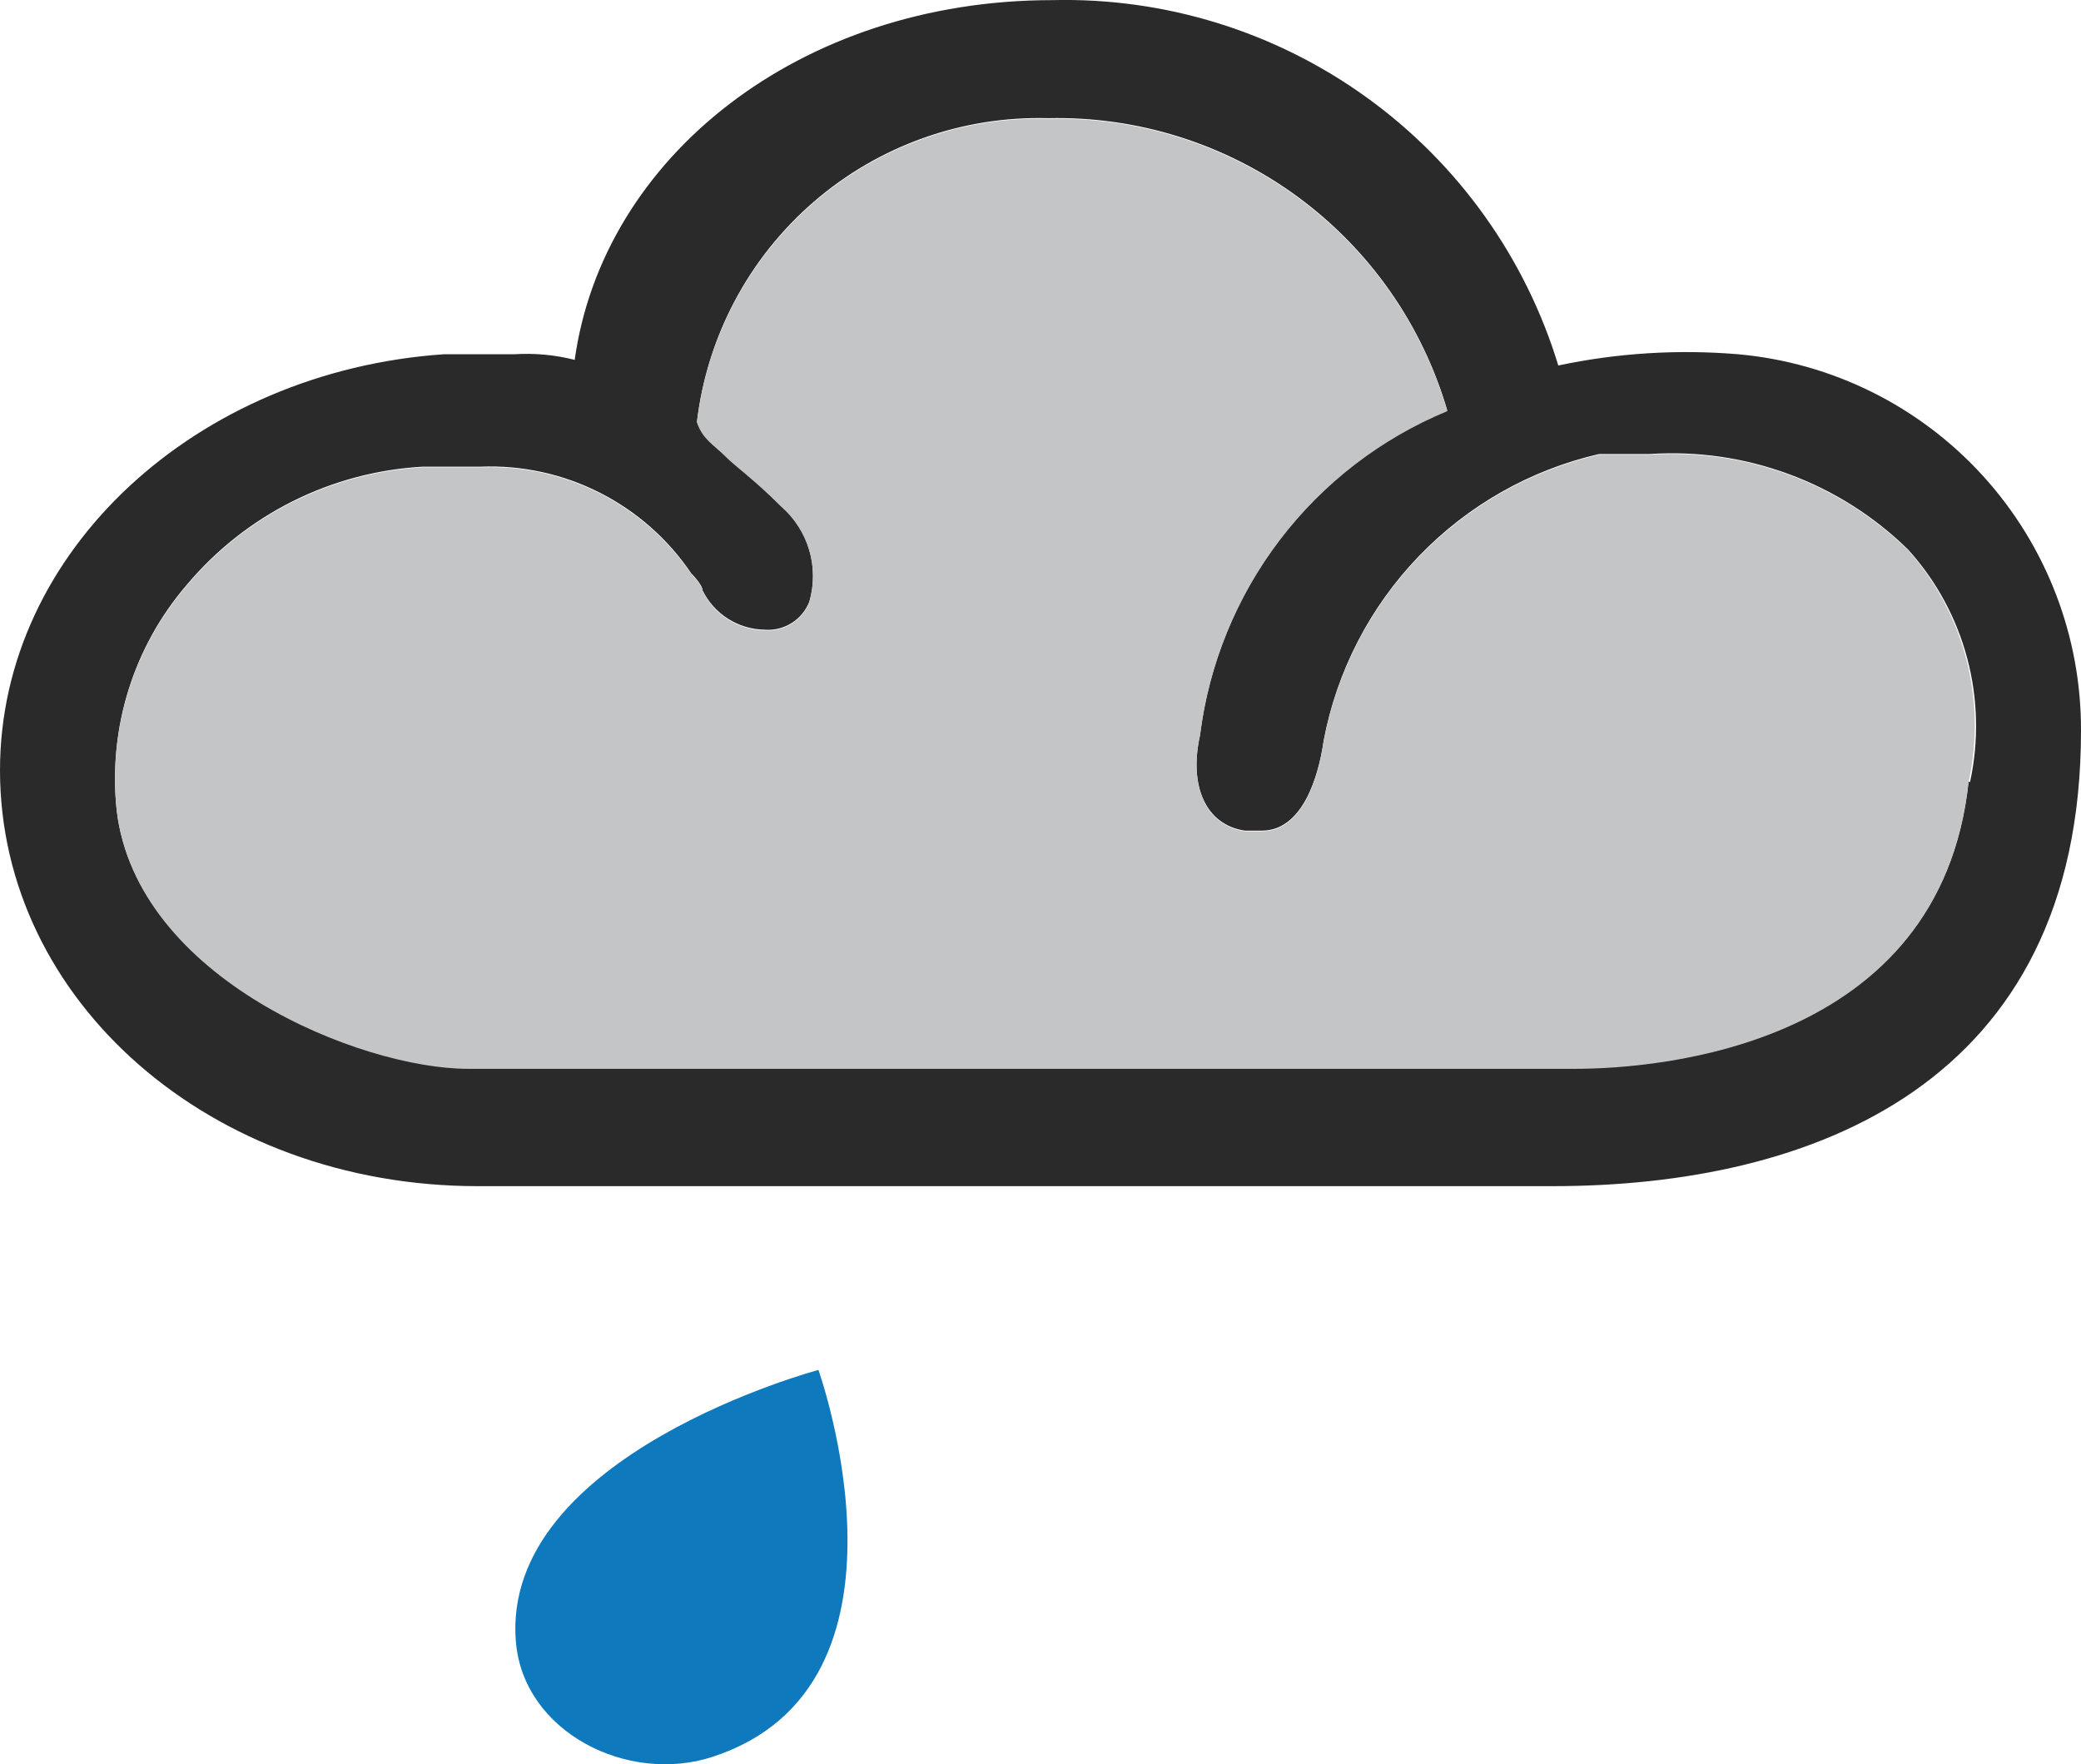 <?xml version="1.0" encoding="UTF-8" standalone="no"?>
<svg
   xmlns:dc="http://purl.org/dc/elements/1.1/"
   xmlns:cc="http://creativecommons.org/ns#"
   xmlns:rdf="http://www.w3.org/1999/02/22-rdf-syntax-ns#"
   xmlns:svg="http://www.w3.org/2000/svg"
   xmlns="http://www.w3.org/2000/svg"
   xmlns:sodipodi="http://sodipodi.sourceforge.net/DTD/sodipodi-0.dtd"
   xmlns:inkscape="http://www.inkscape.org/namespaces/inkscape"
   width="32.582"
   height="27.621"
   viewBox="0 0 32.582 27.621"
   fill="none"
   version="1.1"
   id="svg8"
   sodipodi:docname="12.svg"
   inkscape:version="1.0.1 (1.0.1+r74)">
  <defs
     id="defs12" />
  <sodipodi:namedview
     pagecolor="#ffffff"
     bordercolor="#666666"
     borderopacity="1"
     objecttolerance="10"
     gridtolerance="10"
     guidetolerance="10"
     inkscape:pageopacity="0"
     inkscape:pageshadow="2"
     inkscape:window-width="748"
     inkscape:window-height="480"
     id="namedview10"
     showgrid="false"
     inkscape:zoom="11.916667"
     inkscape:cx="17"
     inkscape:cy="9.9463778"
     inkscape:window-x="0"
     inkscape:window-y="0"
     inkscape:window-maximized="0"
     inkscape:current-layer="svg8" />
  <path
     d="m 27.214,5.546 c -0.942,-0.079 -1.891,-0.02 -2.816,0.176 -0.514,-1.688 -1.566,-3.161 -2.997,-4.194 -1.43,-1.033 -3.159,-1.569 -4.923,-1.526 -3.96,0 -7.04,2.464 -7.48,5.632 -0.309,-0.079 -0.628,-0.108 -0.946,-0.088 h -1.1 C 3.08,5.81 0,8.626 0,12.058 c 0,3.608 3.3,6.512 7.48,6.512 h 16.83 c 4.048,0 8.272,-1.584 8.272,-7.128 0.006,-1.476 -0.542,-2.901 -1.536,-3.993 -0.994,-1.092 -2.361,-1.771 -3.832,-1.903 z m 3.608,6.688 c -0.44,4.136 -4.84,4.488 -6.16,4.488 H 7.326 c -1.672,0 -5.192,-1.408 -5.5,-4.048 -0.066,-0.631 -0.003,-1.268 0.186,-1.874 0.189,-0.605 0.5,-1.166 0.914,-1.646 0.457,-0.544 1.021,-0.989 1.657,-1.307 0.636,-0.318 1.33,-0.502 2.039,-0.541 h 0.902 c 0.647,-0.026 1.29,0.114 1.867,0.407 0.578,0.293 1.071,0.728 1.433,1.265 0,0 0.176,0.176 0.176,0.264 0.089,0.182 0.227,0.336 0.397,0.444 0.171,0.109 0.368,0.168 0.571,0.172 0.149,0.013 0.298,-0.024 0.425,-0.103 0.127,-0.079 0.225,-0.198 0.279,-0.337 0.076,-0.265 0.076,-0.547 -0.002,-0.812 -0.078,-0.265 -0.23,-0.502 -0.438,-0.684 -0.44,-0.44 -0.704,-0.616 -0.88,-0.792 -0.176,-0.176 -0.352,-0.264 -0.44,-0.528 0.159,-1.335 0.811,-2.563 1.829,-3.443 1.018,-0.879 2.327,-1.346 3.671,-1.309 1.4,-0.032 2.771,0.4 3.901,1.227 1.13,0.828 1.955,2.005 2.347,3.349 -1.037,0.429 -1.942,1.125 -2.622,2.018 -0.68,0.893 -1.111,1.95 -1.25,3.064 -0.176,0.792 0.088,1.408 0.704,1.496 h 0.264 c 0.616,0 0.88,-0.792 0.968,-1.408 0.205,-1.086 0.722,-2.089 1.488,-2.886 0.766,-0.797 1.747,-1.354 2.824,-1.602 h 0.792 c 0.742,-0.05 1.486,0.058 2.184,0.316 0.698,0.258 1.333,0.66 1.864,1.181 0.44,0.486 0.757,1.07 0.925,1.703 0.168,0.633 0.183,1.298 0.043,1.938 z"
     fill="#2a2a2a"
     id="path2" />
  <path
     d="m 30.822,12.245 c -0.44,4.136 -4.84,4.488 -6.16,4.488 H 7.326 c -1.672,0 -5.192,-1.408 -5.5,-4.048 -0.066,-0.631 -0.003,-1.268 0.186,-1.874 0.189,-0.605 0.5,-1.166 0.914,-1.646 0.457,-0.544 1.021,-0.989 1.657,-1.307 0.636,-0.318 1.33,-0.502 2.039,-0.541 h 0.902 c 0.647,-0.026 1.29,0.114 1.867,0.407 0.578,0.293 1.071,0.728 1.433,1.265 0,0 0.176,0.176 0.176,0.264 0.089,0.182 0.227,0.336 0.397,0.444 0.171,0.109 0.368,0.168 0.571,0.172 0.149,0.013 0.298,-0.024 0.425,-0.103 0.127,-0.079 0.225,-0.198 0.279,-0.337 0.076,-0.265 0.076,-0.547 -0.002,-0.812 -0.078,-0.265 -0.23,-0.502 -0.438,-0.684 -0.44,-0.44 -0.704,-0.616 -0.88,-0.792 -0.176,-0.176 -0.352,-0.264 -0.44,-0.528 0.159,-1.335 0.811,-2.563 1.829,-3.443 1.018,-0.879 2.327,-1.346 3.671,-1.309 1.4,-0.032 2.771,0.4 3.901,1.227 1.13,0.828 1.955,2.005 2.347,3.349 -1.037,0.429 -1.942,1.125 -2.622,2.018 -0.68,0.893 -1.111,1.95 -1.25,3.064 -0.176,0.792 0.088,1.408 0.704,1.496 h 0.264 c 0.616,0 0.88,-0.792 0.968,-1.408 0.205,-1.086 0.722,-2.089 1.488,-2.886 0.766,-0.797 1.747,-1.354 2.824,-1.602 h 0.792 c 0.742,-0.05 1.486,0.058 2.184,0.316 0.698,0.258 1.333,0.66 1.864,1.181 0.88,0.988 1.23,2.338 0.946,3.63 z"
     fill="#c3c5c7"
     id="path4" />
  <path
     d="m 8.078,25.706 c 0.116,1.404 1.741,2.235 3.08,1.798 3.421,-1.118 1.656,-6.057 1.656,-6.057 0,0 -4.98,1.328 -4.737,4.259 z"
     fill="#0f79be"
     id="path6" />
</svg>
